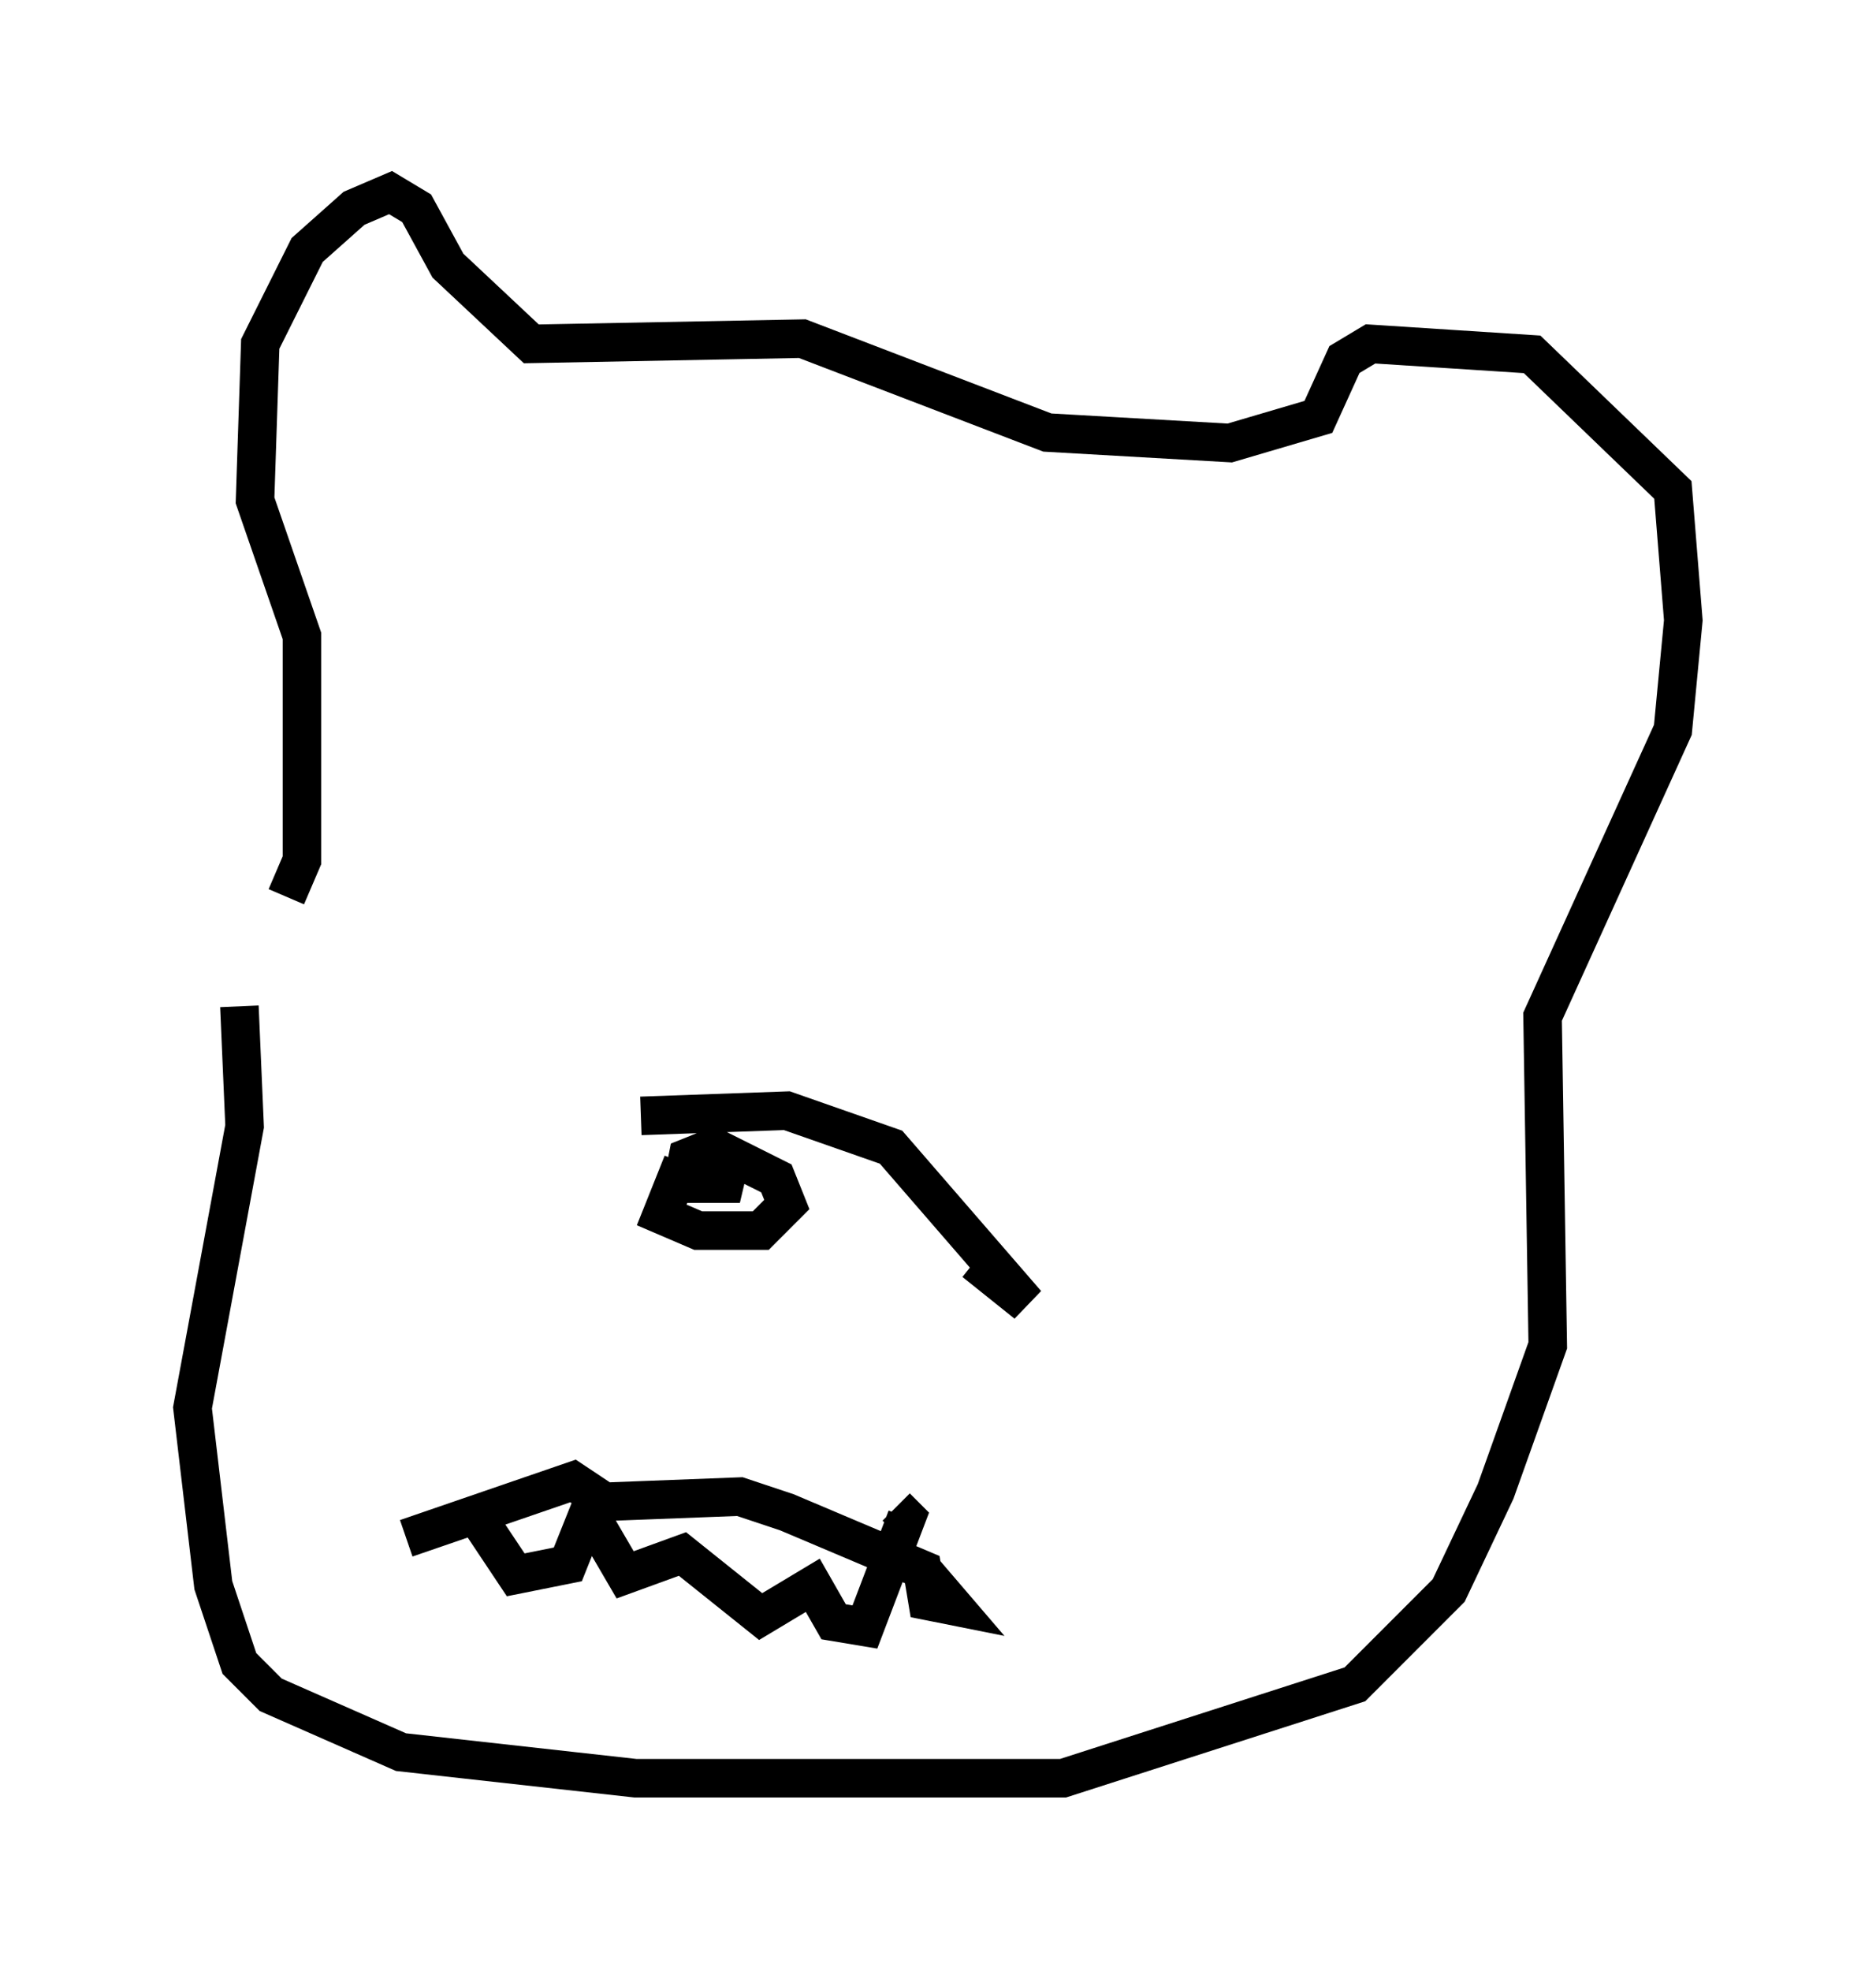 <?xml version="1.0" encoding="utf-8" ?>
<svg baseProfile="full" height="51.136" version="1.1" width="48.701" xmlns="http://www.w3.org/2000/svg" xmlns:ev="http://www.w3.org/2001/xml-events" xmlns:xlink="http://www.w3.org/1999/xlink"><defs /><rect fill="white" height="51.136" width="48.701" x="0" y="0" /><path d="M12.578, 31.522 m4.059, -2.571 l3.789, -0.135 2.706, 0.947 l3.518, 4.059 -1.353, -1.083 m-7.578, -2.571 l-0.541, 1.353 0.947, 0.406 l1.624, 0.0 0.677, -0.677 l-0.271, -0.677 -1.624, -0.812 l-0.677, 0.271 -0.135, 0.677 l1.488, 0.0 -0.812, -0.406 l-0.271, 0.541 m-7.578, 9.066 l4.33, -1.488 0.812, 0.541 l3.518, -0.135 1.218, 0.406 l3.518, 1.488 0.135, 0.812 l0.677, 0.135 -0.812, -0.947 m-11.637, -1.488 l1.083, 1.624 1.353, -0.271 l0.541, -1.353 0.947, 1.624 l1.488, -0.541 2.03, 1.624 l1.353, -0.812 0.541, 0.947 l0.812, 0.135 1.083, -2.842 l-0.271, -0.271 m-17.05, -12.99 l0.135, 3.112 -1.353, 7.307 l0.541, 4.601 0.677, 2.03 l0.812, 0.812 3.383, 1.488 l6.089, 0.677 11.096, 0.0 l7.578, -2.436 2.436, -2.436 l1.218, -2.571 1.353, -3.789 l-0.135, -8.525 3.383, -7.442 l0.271, -2.842 -0.271, -3.383 l-3.654, -3.518 -4.195, -0.271 l-0.677, 0.406 -0.677, 1.488 l-2.3, 0.677 -4.736, -0.271 l-6.36, -2.436 -7.036, 0.135 l-2.165, -2.03 -0.812, -1.488 l-0.677, -0.406 -0.947, 0.406 l-1.218, 1.083 -1.218, 2.436 l-0.135, 4.059 1.218, 3.518 l0.0, 5.819 -0.406, 0.947 " fill="none" stroke="black" stroke-width="1" /></svg>